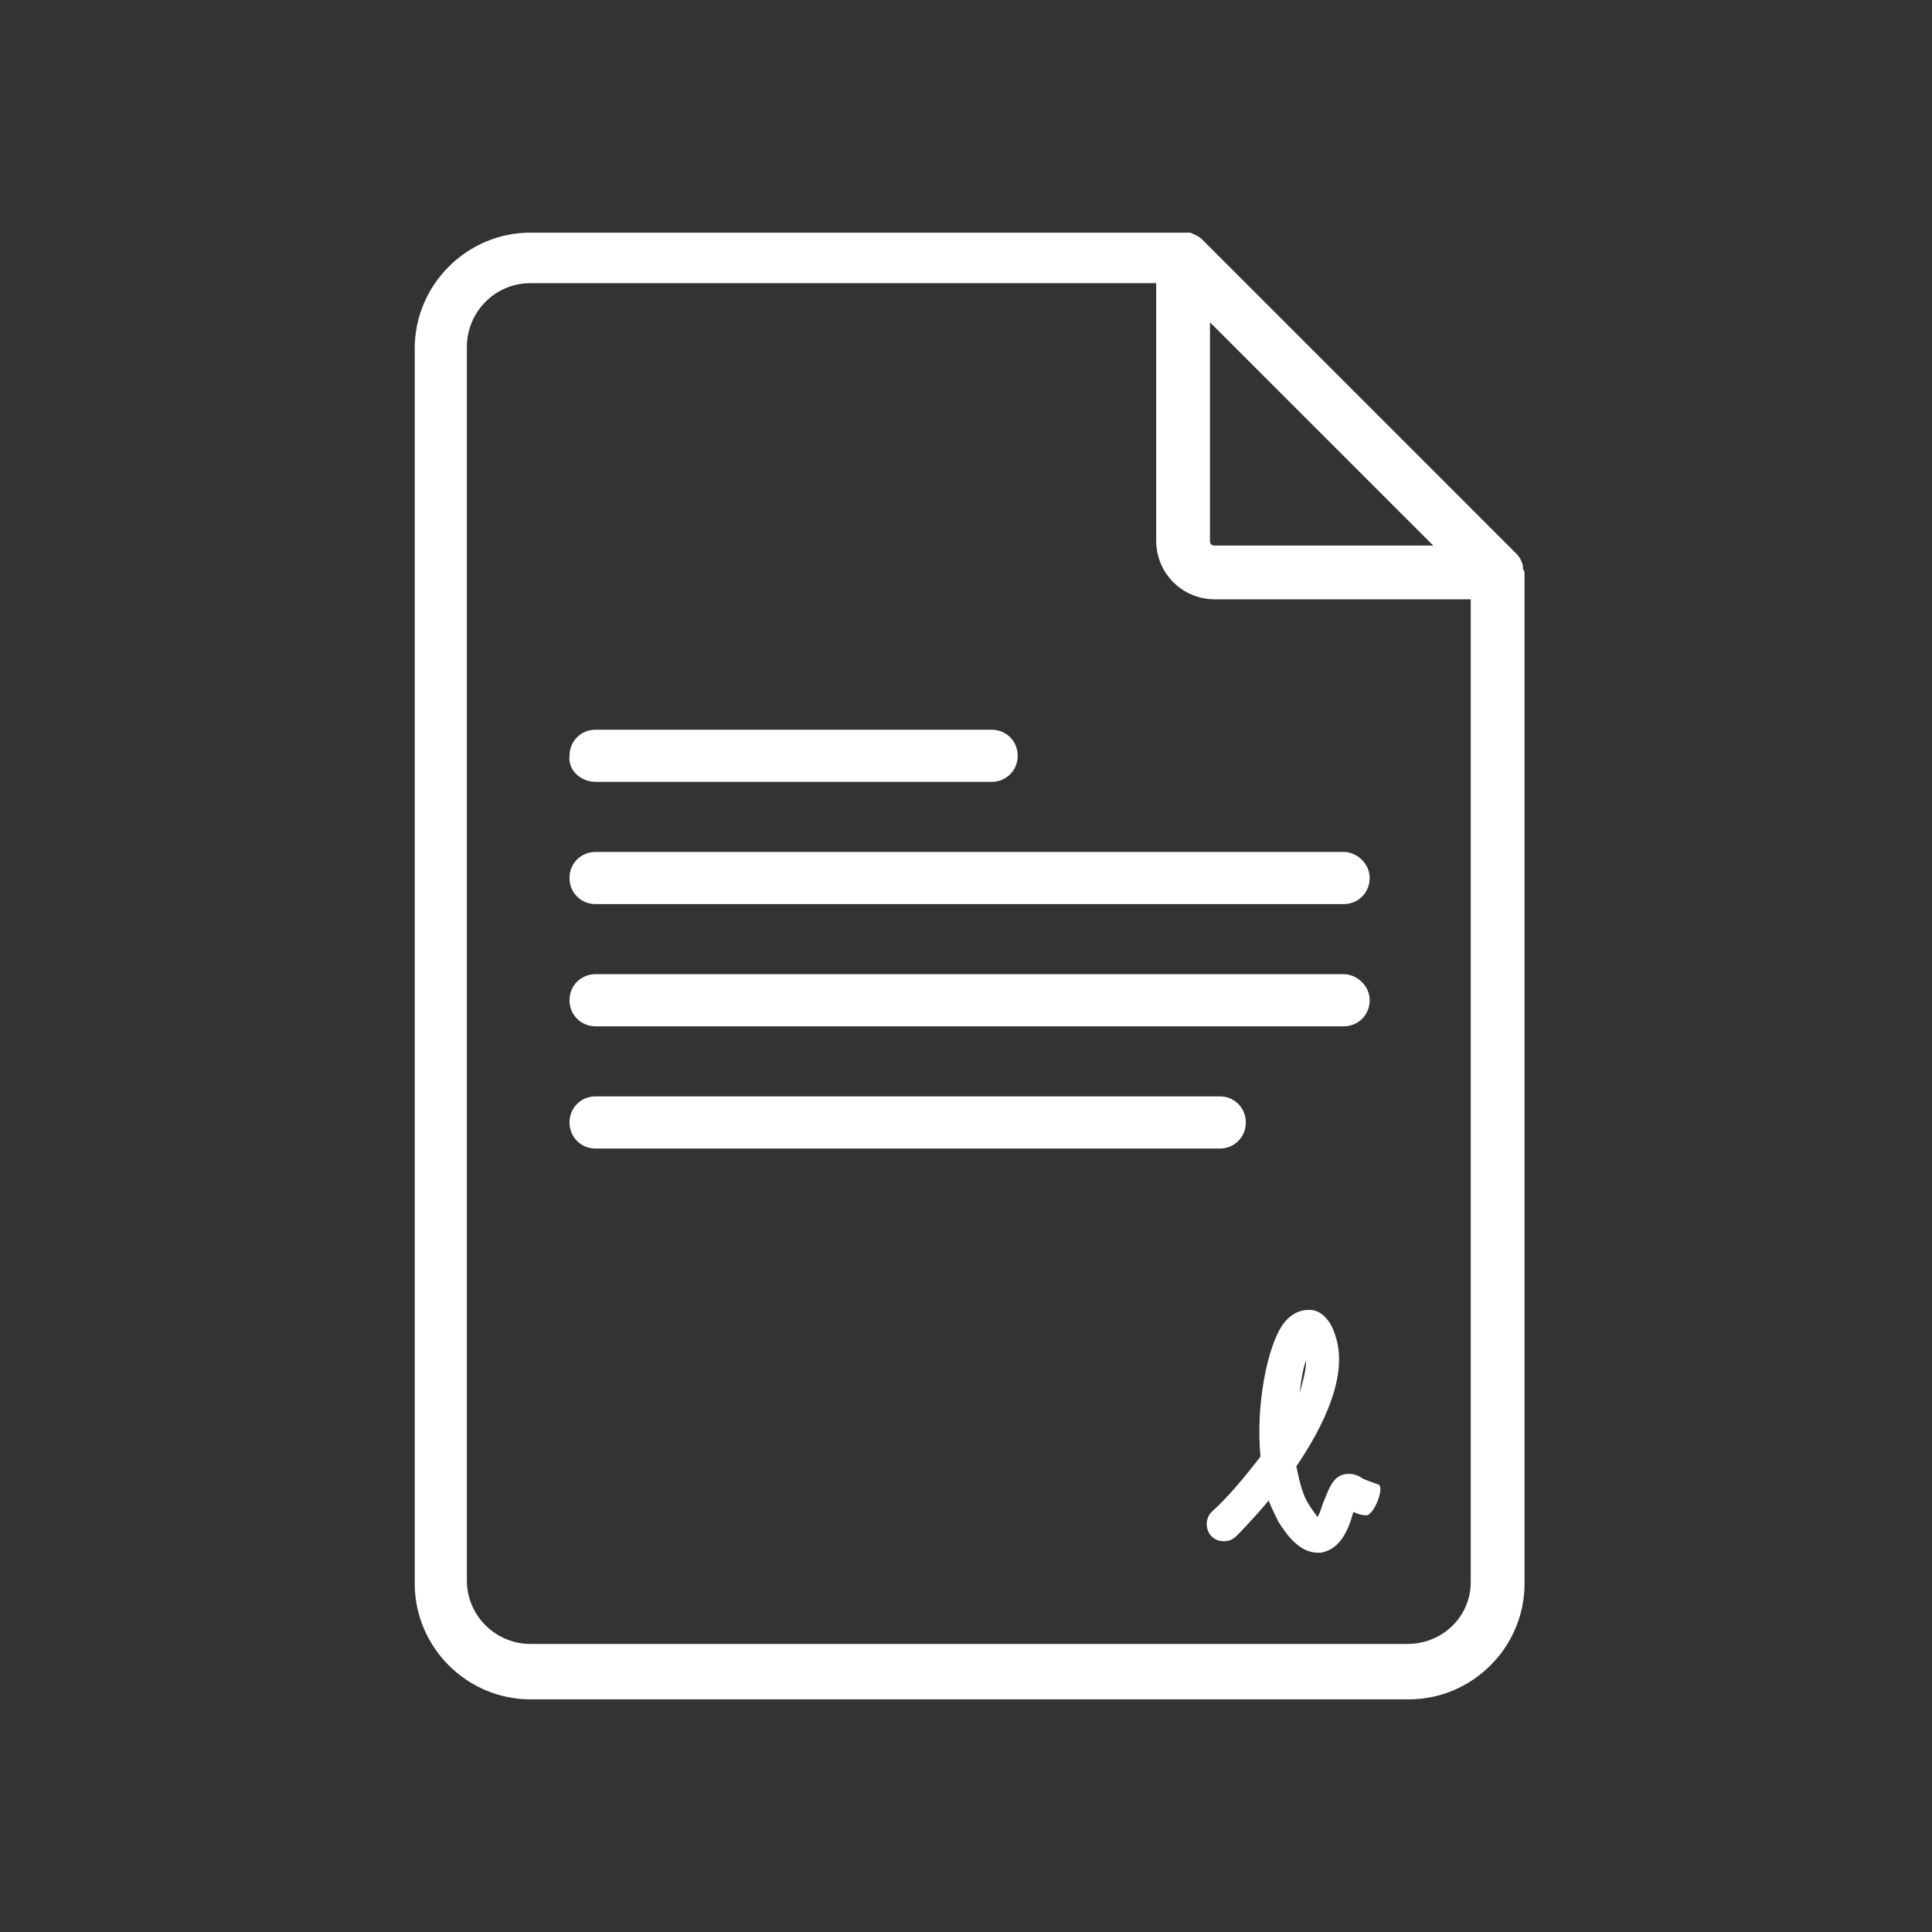 <svg width="72" height="72" viewBox="0 0 72 72" fill="none" xmlns="http://www.w3.org/2000/svg">
<rect x="0" y="0" width="72" height="72" fill="#333333" stroke="none"/>
<path d="M56.753 21.182V21.06C56.692 20.878 56.631 20.756 56.51 20.635L44.789 8.913C44.667 8.792 44.485 8.731 44.364 8.671H44.242H44.12L19.768 8.67C17.399 8.67 15.456 10.614 15.456 12.982V59.018C15.456 61.386 17.399 63.33 19.768 63.33H52.503C54.871 63.33 56.815 61.386 56.815 59.018V21.363C56.815 21.242 56.754 21.242 56.754 21.181L56.753 21.182ZM45.092 12.011L53.413 20.331H45.275C45.153 20.331 45.092 20.27 45.092 20.149L45.092 12.011ZM52.441 61.265H19.767C18.491 61.265 17.399 60.233 17.399 58.896V12.922C17.399 11.646 18.431 10.553 19.767 10.553H43.088V20.149C43.088 21.363 44.06 22.335 45.275 22.335H54.81V58.957C54.81 60.232 53.778 61.265 52.441 61.265L52.441 61.265Z" fill="white"/>
<path d="M22.196 29.137H36.954C37.501 29.137 37.926 28.712 37.926 28.166C37.926 27.619 37.501 27.194 36.954 27.194H22.196C21.65 27.194 21.224 27.619 21.224 28.166C21.163 28.712 21.649 29.137 22.196 29.137Z" fill="white"/>
<path d="M50.072 31.749H22.196C21.65 31.749 21.224 32.174 21.224 32.721C21.224 33.267 21.65 33.693 22.196 33.693H50.072C50.619 33.693 51.044 33.267 51.044 32.721C51.044 32.174 50.558 31.749 50.072 31.749Z" fill="white"/>
<path d="M50.072 36.304H22.196C21.65 36.304 21.224 36.729 21.224 37.276C21.224 37.822 21.65 38.248 22.196 38.248H50.072C50.619 38.248 51.044 37.822 51.044 37.276C51.044 36.729 50.558 36.304 50.072 36.304Z" fill="white"/>
<path d="M46.428 41.831C46.428 41.284 46.003 40.859 45.457 40.859H22.196C21.65 40.859 21.224 41.284 21.224 41.831C21.224 42.377 21.65 42.803 22.196 42.803H45.457C46.003 42.803 46.428 42.377 46.428 41.831H46.428Z" fill="white"/>
<path d="M51.348 55.313C51.166 55.253 50.801 55.131 50.74 55.071C50.558 54.949 50.315 54.888 50.072 54.949C49.647 55.071 49.526 55.495 49.344 55.921C49.283 56.042 49.222 56.346 49.101 56.528C49.04 56.468 48.919 56.285 48.797 56.103C48.554 55.739 48.433 55.253 48.311 54.645C49.343 53.127 50.255 51.244 49.769 49.786C49.587 49.179 49.222 48.815 48.797 48.815C48.554 48.815 48.129 48.875 47.765 49.422C47.218 50.272 46.793 52.398 46.975 54.281C46.367 55.071 45.76 55.799 45.153 56.346C44.91 56.588 44.91 57.014 45.153 57.257C45.396 57.499 45.821 57.499 46.064 57.257C46.185 57.135 46.671 56.649 47.278 55.92C47.4 56.224 47.521 56.467 47.643 56.71C47.946 57.196 48.432 57.864 49.1 57.864H49.222C49.95 57.742 50.254 57.014 50.436 56.346C50.558 56.406 50.74 56.467 50.862 56.467C51.166 56.589 51.651 55.374 51.348 55.313L51.348 55.313ZM48.676 50.697C48.676 51.062 48.554 51.487 48.433 51.912C48.493 51.426 48.554 51.001 48.676 50.697Z" fill="white"/>
</svg>
